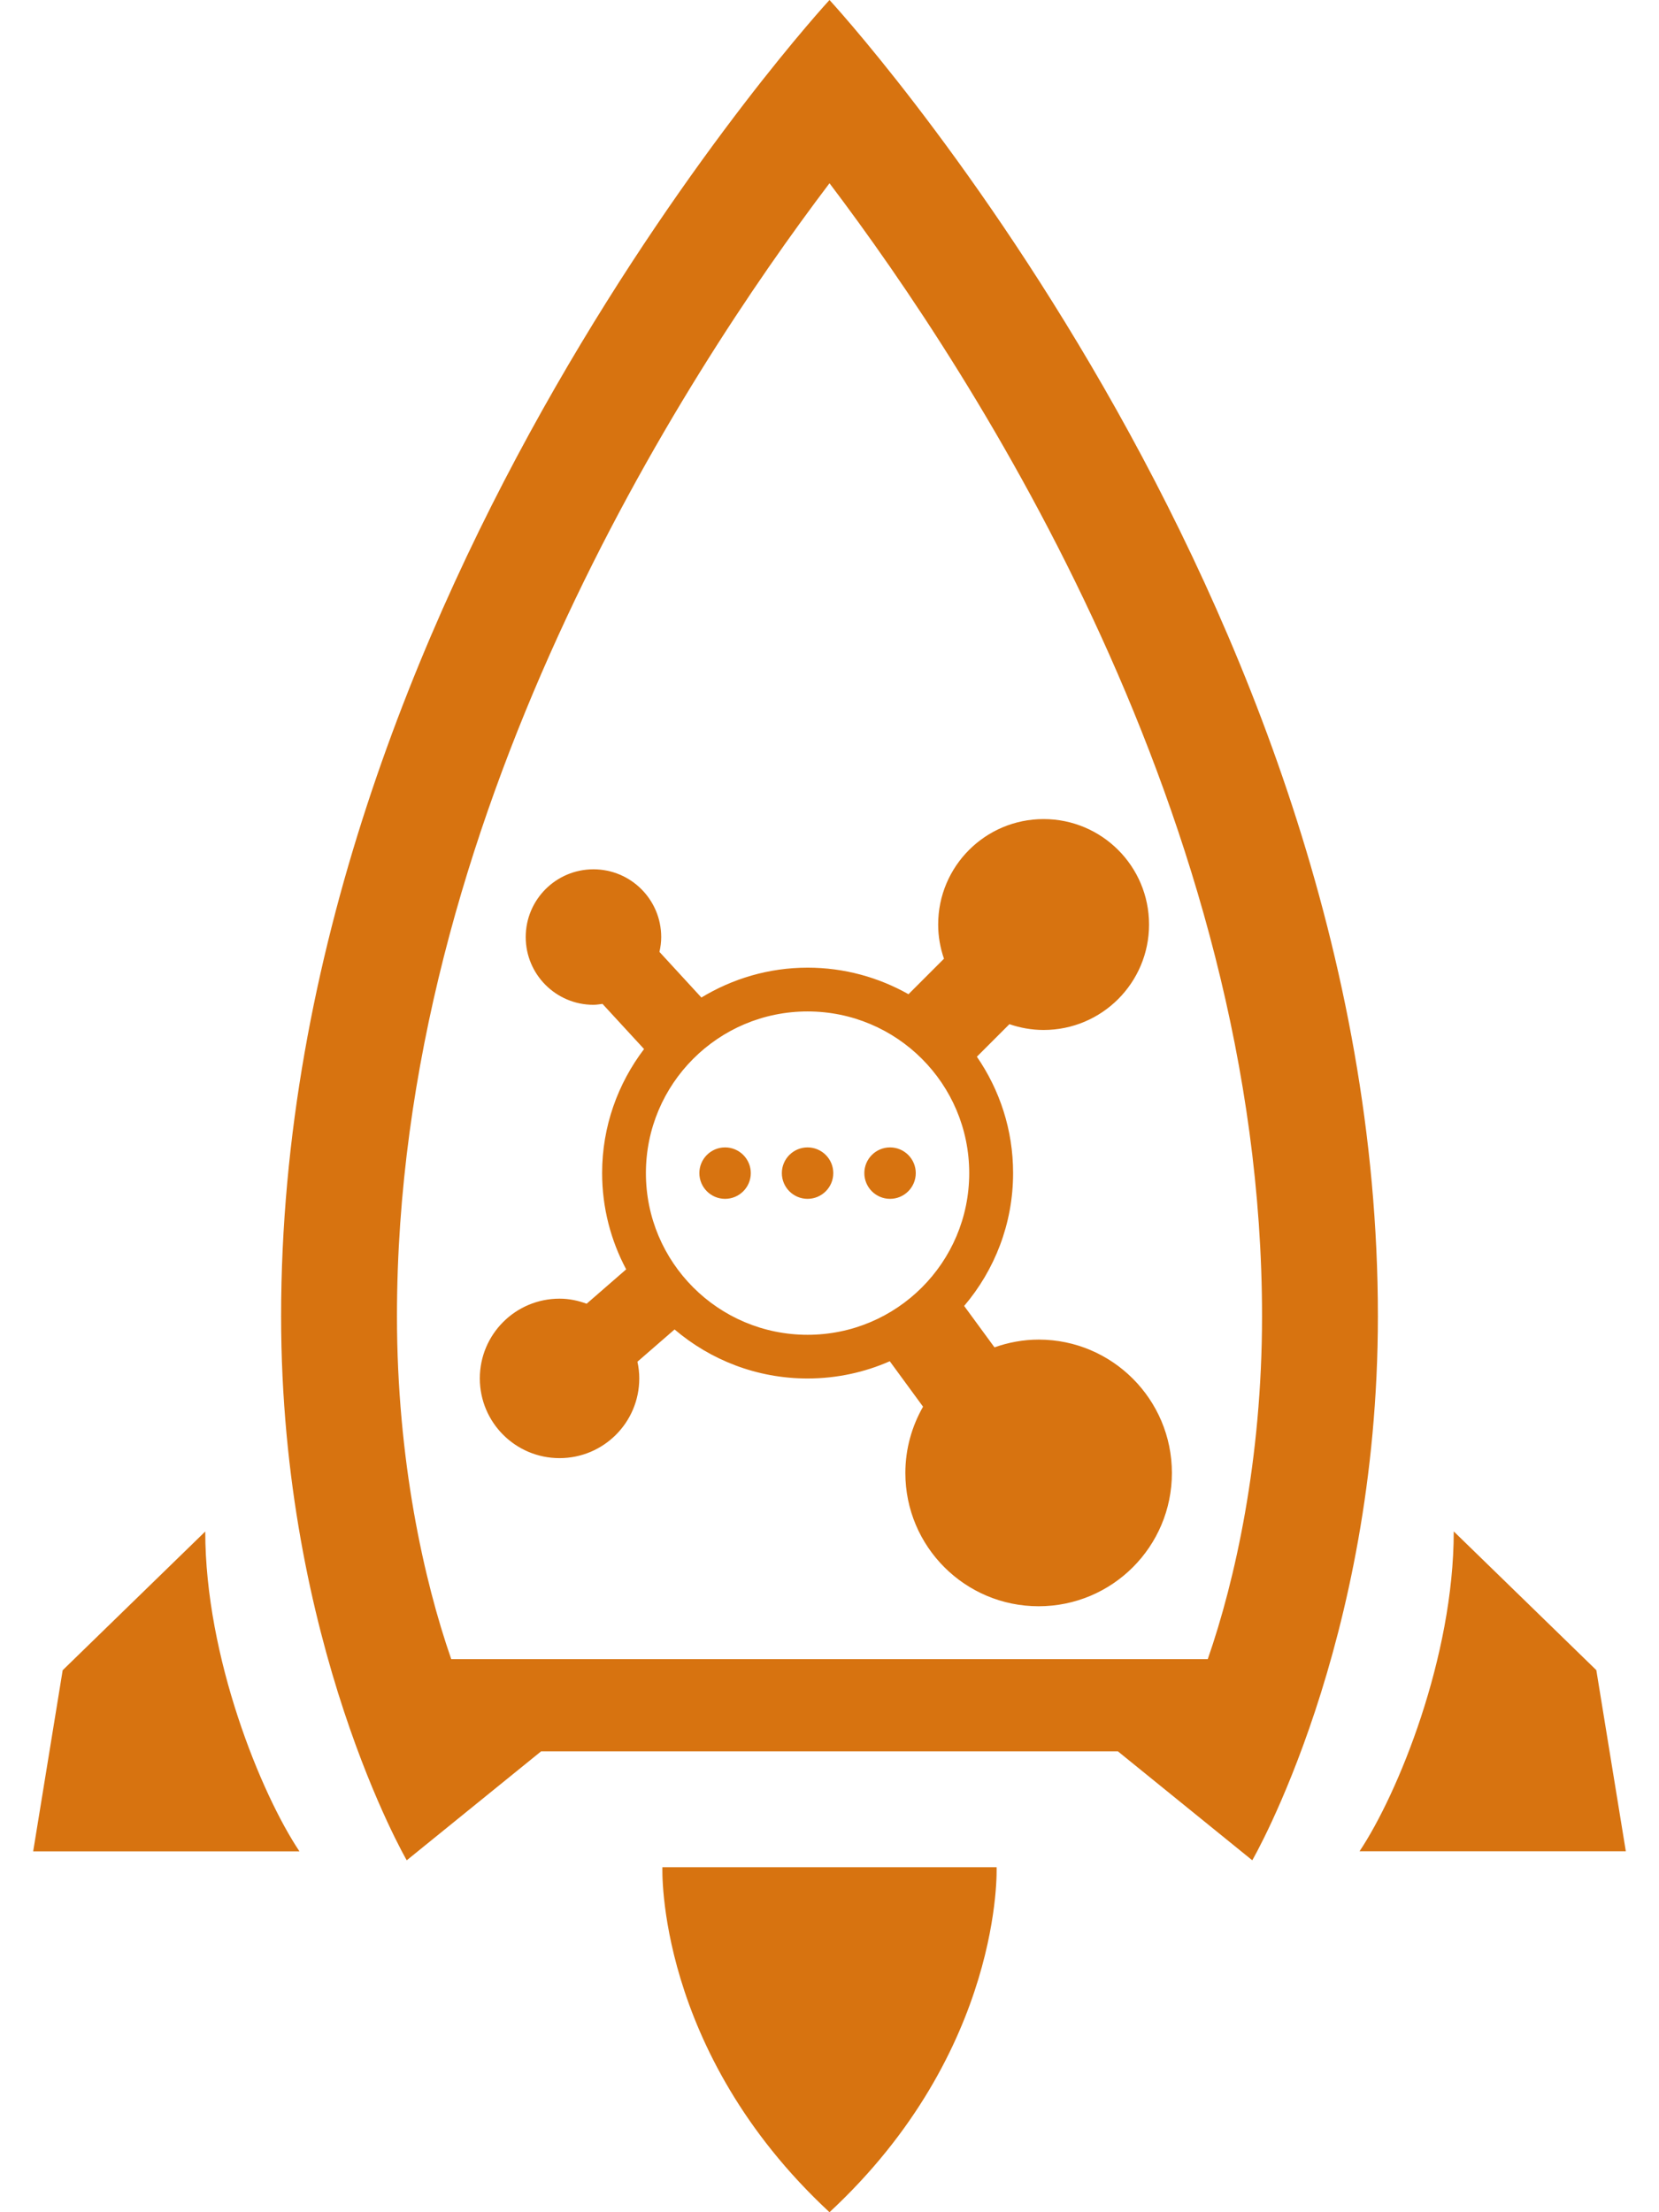 ﻿<?xml version="1.0" encoding="utf-8"?>
<svg version="1.1" xmlns:xlink="http://www.w3.org/1999/xlink" width="36px" height="48px" xmlns="http://www.w3.org/2000/svg">
  <defs>
    <pattern id="BGPattern" patternUnits="userSpaceOnUse" alignment="0 0" imageRepeat="None" />
    <mask fill="white" id="Clip6657">
      <path d="M 21.626 40.514  C 21.626 40.514  21.78 44.49  18 48  C 14.22 44.49  14.374 40.514  14.374 40.514  L 21.626 40.514  Z M 27.386 28.558  C 27.386 17.762  21.19 8.188  18 3.976  C 14.81 8.188  8.614 17.762  8.614 28.558  C 8.614 31.682  9.2 34.298  9.792 36  L 26.208 36  C 26.8 34.298  27.386 31.682  27.386 28.558  Z M 18 0  C 18.004 0.004  29.9 12.892  29.9 28.558  C 29.9 35.67  27.174 40.364  27.174 40.364  L 24.258 38  L 11.742 38  L 8.826 40.364  C 8.826 40.364  6.1 35.67  6.1 28.558  C 6.1 12.892  17.996 0.004  18 0  Z M 34.64 36.238  L 31.546 33.228  C 31.546 35.954  30.336 38.918  29.502 40.168  L 35.28 40.168  L 34.64 36.238  Z M 4.454 33.23  L 1.36 36.24  L 0.72 40.17  L 6.498 40.17  C 5.662 38.92  4.454 35.956  4.454 33.23  Z M 16.292 25.454  C 16.292 25.146  16.042 24.896  15.734 24.896  C 15.426 24.896  15.176 25.146  15.176 25.454  C 15.176 25.762  15.426 26.012  15.734 26.012  C 16.042 26.012  16.292 25.762  16.292 25.454  Z M 18.082 25.454  C 18.082 25.146  17.832 24.896  17.524 24.896  C 17.216 24.896  16.966 25.146  16.966 25.454  C 16.966 25.762  17.216 26.012  17.524 26.012  C 17.832 26.012  18.082 25.762  18.082 25.454  Z M 19.872 25.454  C 19.872 25.146  19.622 24.896  19.314 24.896  C 19.006 24.896  18.756 25.146  18.756 25.454  C 18.756 25.762  19.006 26.012  19.314 26.012  C 19.622 26.012  19.872 25.762  19.872 25.454  Z M 22.542 29.066  C 24.136 29.068  25.43 30.364  25.43 31.96  C 25.43 33.558  24.136 34.852  22.538 34.852  C 20.94 34.852  19.646 33.558  19.646 31.96  C 19.646 31.436  19.788 30.946  20.03 30.522  L 19.308 29.536  C 18.762 29.776  18.158 29.91  17.524 29.91  C 16.422 29.91  15.416 29.508  14.638 28.846  L 13.832 29.546  C 13.858 29.664  13.872 29.784  13.872 29.908  C 13.872 30.864  13.098 31.638  12.142 31.638  C 11.186 31.638  10.412 30.864  10.412 29.908  C 10.412 28.952  11.186 28.178  12.142 28.178  C 12.35 28.178  12.546 28.22  12.73 28.288  L 13.588 27.542  C 13.256 26.918  13.066 26.208  13.066 25.452  C 13.066 24.44  13.408 23.51  13.976 22.762  L 13.074 21.782  C 13.008 21.79  12.944 21.802  12.878 21.802  C 12.066 21.802  11.408 21.144  11.408 20.332  C 11.408 19.52  12.066 18.862  12.878 18.862  C 13.69 18.862  14.348 19.52  14.348 20.332  C 14.348 20.442  14.334 20.55  14.31 20.654  L 15.22 21.644  C 15.894 21.236  16.68 20.996  17.526 20.996  C 18.322 20.996  19.068 21.208  19.714 21.572  L 20.484 20.802  C 20.404 20.57  20.358 20.32  20.358 20.06  C 20.358 18.796  21.382 17.772  22.646 17.772  C 23.91 17.772  24.934 18.796  24.934 20.06  C 24.934 21.324  23.91 22.348  22.646 22.348  C 22.386 22.348  22.136 22.302  21.904 22.222  L 21.198 22.928  C 21.692 23.646  21.984 24.514  21.984 25.452  C 21.984 26.554  21.582 27.56  20.922 28.336  L 21.58 29.234  C 21.882 29.128  22.204 29.066  22.542 29.066  Z M 14.016 25.454  C 14.016 27.39  15.586 28.962  17.524 28.962  C 19.462 28.962  21.032 27.392  21.032 25.454  C 21.032 23.516  19.462 21.946  17.524 21.946  C 15.586 21.946  14.016 23.516  14.016 25.454  Z " fill-rule="evenodd" />
    </mask>
  </defs>
  <g>
    <path d="M 21.626 40.514  C 21.626 40.514  21.78 44.49  18 48  C 14.22 44.49  14.374 40.514  14.374 40.514  L 21.626 40.514  Z M 27.386 28.558  C 27.386 17.762  21.19 8.188  18 3.976  C 14.81 8.188  8.614 17.762  8.614 28.558  C 8.614 31.682  9.2 34.298  9.792 36  L 26.208 36  C 26.8 34.298  27.386 31.682  27.386 28.558  Z M 18 0  C 18.004 0.004  29.9 12.892  29.9 28.558  C 29.9 35.67  27.174 40.364  27.174 40.364  L 24.258 38  L 11.742 38  L 8.826 40.364  C 8.826 40.364  6.1 35.67  6.1 28.558  C 6.1 12.892  17.996 0.004  18 0  Z M 34.64 36.238  L 31.546 33.228  C 31.546 35.954  30.336 38.918  29.502 40.168  L 35.28 40.168  L 34.64 36.238  Z M 4.454 33.23  L 1.36 36.24  L 0.72 40.17  L 6.498 40.17  C 5.662 38.92  4.454 35.956  4.454 33.23  Z M 16.292 25.454  C 16.292 25.146  16.042 24.896  15.734 24.896  C 15.426 24.896  15.176 25.146  15.176 25.454  C 15.176 25.762  15.426 26.012  15.734 26.012  C 16.042 26.012  16.292 25.762  16.292 25.454  Z M 18.082 25.454  C 18.082 25.146  17.832 24.896  17.524 24.896  C 17.216 24.896  16.966 25.146  16.966 25.454  C 16.966 25.762  17.216 26.012  17.524 26.012  C 17.832 26.012  18.082 25.762  18.082 25.454  Z M 19.872 25.454  C 19.872 25.146  19.622 24.896  19.314 24.896  C 19.006 24.896  18.756 25.146  18.756 25.454  C 18.756 25.762  19.006 26.012  19.314 26.012  C 19.622 26.012  19.872 25.762  19.872 25.454  Z M 22.542 29.066  C 24.136 29.068  25.43 30.364  25.43 31.96  C 25.43 33.558  24.136 34.852  22.538 34.852  C 20.94 34.852  19.646 33.558  19.646 31.96  C 19.646 31.436  19.788 30.946  20.03 30.522  L 19.308 29.536  C 18.762 29.776  18.158 29.91  17.524 29.91  C 16.422 29.91  15.416 29.508  14.638 28.846  L 13.832 29.546  C 13.858 29.664  13.872 29.784  13.872 29.908  C 13.872 30.864  13.098 31.638  12.142 31.638  C 11.186 31.638  10.412 30.864  10.412 29.908  C 10.412 28.952  11.186 28.178  12.142 28.178  C 12.35 28.178  12.546 28.22  12.73 28.288  L 13.588 27.542  C 13.256 26.918  13.066 26.208  13.066 25.452  C 13.066 24.44  13.408 23.51  13.976 22.762  L 13.074 21.782  C 13.008 21.79  12.944 21.802  12.878 21.802  C 12.066 21.802  11.408 21.144  11.408 20.332  C 11.408 19.52  12.066 18.862  12.878 18.862  C 13.69 18.862  14.348 19.52  14.348 20.332  C 14.348 20.442  14.334 20.55  14.31 20.654  L 15.22 21.644  C 15.894 21.236  16.68 20.996  17.526 20.996  C 18.322 20.996  19.068 21.208  19.714 21.572  L 20.484 20.802  C 20.404 20.57  20.358 20.32  20.358 20.06  C 20.358 18.796  21.382 17.772  22.646 17.772  C 23.91 17.772  24.934 18.796  24.934 20.06  C 24.934 21.324  23.91 22.348  22.646 22.348  C 22.386 22.348  22.136 22.302  21.904 22.222  L 21.198 22.928  C 21.692 23.646  21.984 24.514  21.984 25.452  C 21.984 26.554  21.582 27.56  20.922 28.336  L 21.58 29.234  C 21.882 29.128  22.204 29.066  22.542 29.066  Z M 14.016 25.454  C 14.016 27.39  15.586 28.962  17.524 28.962  C 19.462 28.962  21.032 27.392  21.032 25.454  C 21.032 23.516  19.462 21.946  17.524 21.946  C 15.586 21.946  14.016 23.516  14.016 25.454  Z " fill-rule="nonzero" fill="rgba(215, 115, 16, 1)" stroke="none" class="fill" />
    <path d="M 21.626 40.514  C 21.626 40.514  21.78 44.49  18 48  C 14.22 44.49  14.374 40.514  14.374 40.514  L 21.626 40.514  Z " stroke-width="0" stroke-dasharray="0" stroke="rgba(255, 255, 255, 0)" fill="none" class="stroke" mask="url(#Clip6657)" />
    <path d="M 27.386 28.558  C 27.386 17.762  21.19 8.188  18 3.976  C 14.81 8.188  8.614 17.762  8.614 28.558  C 8.614 31.682  9.2 34.298  9.792 36  L 26.208 36  C 26.8 34.298  27.386 31.682  27.386 28.558  Z " stroke-width="0" stroke-dasharray="0" stroke="rgba(255, 255, 255, 0)" fill="none" class="stroke" mask="url(#Clip6657)" />
    <path d="M 18 0  C 18.004 0.004  29.9 12.892  29.9 28.558  C 29.9 35.67  27.174 40.364  27.174 40.364  L 24.258 38  L 11.742 38  L 8.826 40.364  C 8.826 40.364  6.1 35.67  6.1 28.558  C 6.1 12.892  17.996 0.004  18 0  Z " stroke-width="0" stroke-dasharray="0" stroke="rgba(255, 255, 255, 0)" fill="none" class="stroke" mask="url(#Clip6657)" />
    <path d="M 34.64 36.238  L 31.546 33.228  C 31.546 35.954  30.336 38.918  29.502 40.168  L 35.28 40.168  L 34.64 36.238  Z " stroke-width="0" stroke-dasharray="0" stroke="rgba(255, 255, 255, 0)" fill="none" class="stroke" mask="url(#Clip6657)" />
    <path d="M 4.454 33.23  L 1.36 36.24  L 0.72 40.17  L 6.498 40.17  C 5.662 38.92  4.454 35.956  4.454 33.23  Z " stroke-width="0" stroke-dasharray="0" stroke="rgba(255, 255, 255, 0)" fill="none" class="stroke" mask="url(#Clip6657)" />
    <path d="M 16.292 25.454  C 16.292 25.146  16.042 24.896  15.734 24.896  C 15.426 24.896  15.176 25.146  15.176 25.454  C 15.176 25.762  15.426 26.012  15.734 26.012  C 16.042 26.012  16.292 25.762  16.292 25.454  Z " stroke-width="0" stroke-dasharray="0" stroke="rgba(255, 255, 255, 0)" fill="none" class="stroke" mask="url(#Clip6657)" />
    <path d="M 18.082 25.454  C 18.082 25.146  17.832 24.896  17.524 24.896  C 17.216 24.896  16.966 25.146  16.966 25.454  C 16.966 25.762  17.216 26.012  17.524 26.012  C 17.832 26.012  18.082 25.762  18.082 25.454  Z " stroke-width="0" stroke-dasharray="0" stroke="rgba(255, 255, 255, 0)" fill="none" class="stroke" mask="url(#Clip6657)" />
    <path d="M 19.872 25.454  C 19.872 25.146  19.622 24.896  19.314 24.896  C 19.006 24.896  18.756 25.146  18.756 25.454  C 18.756 25.762  19.006 26.012  19.314 26.012  C 19.622 26.012  19.872 25.762  19.872 25.454  Z " stroke-width="0" stroke-dasharray="0" stroke="rgba(255, 255, 255, 0)" fill="none" class="stroke" mask="url(#Clip6657)" />
    <path d="M 22.542 29.066  C 24.136 29.068  25.43 30.364  25.43 31.96  C 25.43 33.558  24.136 34.852  22.538 34.852  C 20.94 34.852  19.646 33.558  19.646 31.96  C 19.646 31.436  19.788 30.946  20.03 30.522  L 19.308 29.536  C 18.762 29.776  18.158 29.91  17.524 29.91  C 16.422 29.91  15.416 29.508  14.638 28.846  L 13.832 29.546  C 13.858 29.664  13.872 29.784  13.872 29.908  C 13.872 30.864  13.098 31.638  12.142 31.638  C 11.186 31.638  10.412 30.864  10.412 29.908  C 10.412 28.952  11.186 28.178  12.142 28.178  C 12.35 28.178  12.546 28.22  12.73 28.288  L 13.588 27.542  C 13.256 26.918  13.066 26.208  13.066 25.452  C 13.066 24.44  13.408 23.51  13.976 22.762  L 13.074 21.782  C 13.008 21.79  12.944 21.802  12.878 21.802  C 12.066 21.802  11.408 21.144  11.408 20.332  C 11.408 19.52  12.066 18.862  12.878 18.862  C 13.69 18.862  14.348 19.52  14.348 20.332  C 14.348 20.442  14.334 20.55  14.31 20.654  L 15.22 21.644  C 15.894 21.236  16.68 20.996  17.526 20.996  C 18.322 20.996  19.068 21.208  19.714 21.572  L 20.484 20.802  C 20.404 20.57  20.358 20.32  20.358 20.06  C 20.358 18.796  21.382 17.772  22.646 17.772  C 23.91 17.772  24.934 18.796  24.934 20.06  C 24.934 21.324  23.91 22.348  22.646 22.348  C 22.386 22.348  22.136 22.302  21.904 22.222  L 21.198 22.928  C 21.692 23.646  21.984 24.514  21.984 25.452  C 21.984 26.554  21.582 27.56  20.922 28.336  L 21.58 29.234  C 21.882 29.128  22.204 29.066  22.542 29.066  Z " stroke-width="0" stroke-dasharray="0" stroke="rgba(255, 255, 255, 0)" fill="none" class="stroke" mask="url(#Clip6657)" />
    <path d="M 14.016 25.454  C 14.016 27.39  15.586 28.962  17.524 28.962  C 19.462 28.962  21.032 27.392  21.032 25.454  C 21.032 23.516  19.462 21.946  17.524 21.946  C 15.586 21.946  14.016 23.516  14.016 25.454  Z " stroke-width="0" stroke-dasharray="0" stroke="rgba(255, 255, 255, 0)" fill="none" class="stroke" mask="url(#Clip6657)" />
  </g>
</svg>